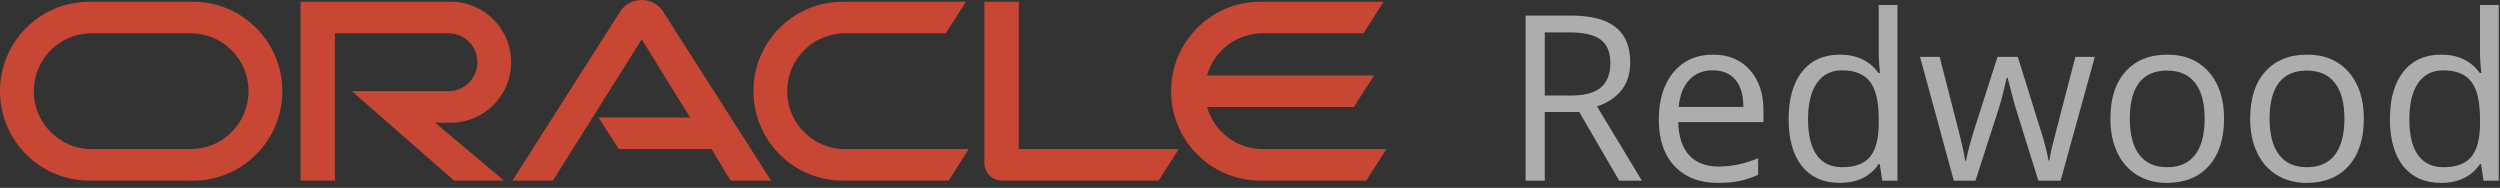 <svg width="346" height="26" viewBox="0 0 346 26" fill="none" xmlns="http://www.w3.org/2000/svg">
<rect x="0" y="0" width="346" height="26" fill="#333333" stroke="none"/>
<g opacity="0.6">
<path d="M213.797 15.5V25H211.141V2.156H217.406C220.208 2.156 222.276 2.693 223.609 3.766C224.953 4.839 225.625 6.453 225.625 8.609C225.625 11.63 224.094 13.672 221.031 14.734L227.234 25H224.094L218.562 15.5H213.797ZM213.797 13.219H217.438C219.312 13.219 220.688 12.849 221.562 12.109C222.438 11.359 222.875 10.24 222.875 8.75C222.875 7.24 222.427 6.151 221.531 5.484C220.646 4.818 219.219 4.484 217.25 4.484H213.797V13.219Z" fill="white"/>
<path d="M237.766 25.312C235.234 25.312 233.234 24.542 231.766 23C230.307 21.458 229.578 19.318 229.578 16.578C229.578 13.818 230.255 11.625 231.609 10C232.974 8.375 234.802 7.562 237.094 7.562C239.24 7.562 240.938 8.271 242.188 9.688C243.438 11.094 244.062 12.953 244.062 15.266V16.906H232.266C232.318 18.917 232.823 20.443 233.781 21.484C234.75 22.526 236.109 23.047 237.859 23.047C239.703 23.047 241.526 22.662 243.328 21.891V24.203C242.411 24.599 241.542 24.88 240.719 25.047C239.906 25.224 238.922 25.312 237.766 25.312ZM237.062 9.734C235.688 9.734 234.589 10.182 233.766 11.078C232.953 11.974 232.474 13.213 232.328 14.797H241.281C241.281 13.162 240.917 11.912 240.188 11.047C239.458 10.172 238.417 9.734 237.062 9.734Z" fill="white"/>
<path d="M260.156 22.703H260.016C258.818 24.443 257.026 25.312 254.641 25.312C252.401 25.312 250.656 24.547 249.406 23.016C248.167 21.484 247.547 19.307 247.547 16.484C247.547 13.662 248.172 11.469 249.422 9.906C250.672 8.344 252.411 7.562 254.641 7.562C256.964 7.562 258.745 8.406 259.984 10.094H260.188L260.078 8.859L260.016 7.656V0.688H262.609V25H260.5L260.156 22.703ZM254.969 23.141C256.74 23.141 258.021 22.662 258.812 21.703C259.615 20.734 260.016 19.177 260.016 17.031V16.484C260.016 14.057 259.609 12.328 258.797 11.297C257.995 10.255 256.708 9.734 254.938 9.734C253.417 9.734 252.25 10.328 251.438 11.516C250.635 12.693 250.234 14.359 250.234 16.516C250.234 18.703 250.635 20.354 251.438 21.469C252.24 22.583 253.417 23.141 254.969 23.141Z" fill="white"/>
<path d="M282.109 25L278.969 14.953C278.771 14.338 278.401 12.943 277.859 10.766H277.734C277.318 12.588 276.953 13.995 276.641 14.984L273.406 25H270.406L265.734 7.875H268.453C269.557 12.177 270.396 15.453 270.969 17.703C271.552 19.953 271.885 21.469 271.969 22.25H272.094C272.208 21.656 272.391 20.891 272.641 19.953C272.901 19.005 273.125 18.255 273.312 17.703L276.453 7.875H279.266L282.328 17.703C282.911 19.495 283.307 21 283.516 22.219H283.641C283.682 21.844 283.792 21.266 283.969 20.484C284.156 19.703 285.245 15.5 287.234 7.875H289.922L285.188 25H282.109Z" fill="white"/>
<path d="M307.812 16.422C307.812 19.213 307.109 21.396 305.703 22.969C304.297 24.531 302.354 25.312 299.875 25.312C298.344 25.312 296.984 24.953 295.797 24.234C294.609 23.516 293.693 22.484 293.047 21.141C292.401 19.797 292.078 18.224 292.078 16.422C292.078 13.63 292.776 11.458 294.172 9.906C295.568 8.344 297.505 7.562 299.984 7.562C302.38 7.562 304.281 8.359 305.688 9.953C307.104 11.547 307.812 13.703 307.812 16.422ZM294.766 16.422C294.766 18.609 295.203 20.276 296.078 21.422C296.953 22.568 298.24 23.141 299.938 23.141C301.635 23.141 302.922 22.573 303.797 21.438C304.682 20.292 305.125 18.62 305.125 16.422C305.125 14.245 304.682 12.594 303.797 11.469C302.922 10.333 301.625 9.766 299.906 9.766C298.208 9.766 296.927 10.323 296.062 11.438C295.198 12.552 294.766 14.213 294.766 16.422Z" fill="white"/>
<path d="M327.156 16.422C327.156 19.213 326.453 21.396 325.047 22.969C323.641 24.531 321.698 25.312 319.219 25.312C317.688 25.312 316.328 24.953 315.141 24.234C313.953 23.516 313.036 22.484 312.391 21.141C311.745 19.797 311.422 18.224 311.422 16.422C311.422 13.63 312.12 11.458 313.516 9.906C314.911 8.344 316.849 7.562 319.328 7.562C321.724 7.562 323.625 8.359 325.031 9.953C326.448 11.547 327.156 13.703 327.156 16.422ZM314.109 16.422C314.109 18.609 314.547 20.276 315.422 21.422C316.297 22.568 317.583 23.141 319.281 23.141C320.979 23.141 322.266 22.573 323.141 21.438C324.026 20.292 324.469 18.62 324.469 16.422C324.469 14.245 324.026 12.594 323.141 11.469C322.266 10.333 320.969 9.766 319.25 9.766C317.552 9.766 316.271 10.323 315.406 11.438C314.542 12.552 314.109 14.213 314.109 16.422Z" fill="white"/>
<path d="M343.375 22.703H343.234C342.036 24.443 340.245 25.312 337.859 25.312C335.62 25.312 333.875 24.547 332.625 23.016C331.385 21.484 330.766 19.307 330.766 16.484C330.766 13.662 331.391 11.469 332.641 9.906C333.891 8.344 335.63 7.562 337.859 7.562C340.182 7.562 341.964 8.406 343.203 10.094H343.406L343.297 8.859L343.234 7.656V0.688H345.828V25H343.719L343.375 22.703ZM338.188 23.141C339.958 23.141 341.24 22.662 342.031 21.703C342.833 20.734 343.234 19.177 343.234 17.031V16.484C343.234 14.057 342.828 12.328 342.016 11.297C341.214 10.255 339.927 9.734 338.156 9.734C336.635 9.734 335.469 10.328 334.656 11.516C333.854 12.693 333.453 14.359 333.453 16.516C333.453 18.703 333.854 20.354 334.656 21.469C335.458 22.583 336.635 23.141 338.188 23.141Z" fill="white"/>
</g>
<path fill-rule="evenodd" clip-rule="evenodd" d="M82.831 16.262H95.509L88.815 5.443L76.52 24.994L70.915 25L85.882 1.523C86.517 0.57 87.611 0 88.806 0C89.987 0 91.064 0.553 91.697 1.479L106.718 25L101.114 24.994L98.479 20.628H85.638L82.831 16.262ZM141.002 20.634V0.239H136.245V22.625C136.245 23.244 136.498 23.834 136.937 24.28C137.406 24.735 138.02 24.994 138.678 24.994H160.348L163.146 20.634H141.002ZM62.394 16.981C67.011 16.981 70.742 13.234 70.742 8.612C70.742 3.989 67.011 0.239 62.394 0.239H41.595V24.994H46.349V4.605H62.066C64.281 4.605 66.066 6.395 66.066 8.612C66.066 10.819 64.281 12.615 62.066 12.615L48.679 12.609L62.854 24.994H69.76L60.219 16.976L62.394 16.981ZM12.356 24.994C5.533 24.994 0 19.457 0 12.615C0 5.779 5.533 0.239 12.356 0.239H26.72C33.543 0.239 39.073 5.779 39.073 12.615C39.073 19.459 33.543 25 26.72 25L12.356 24.994ZM26.395 20.634C30.814 20.634 34.399 17.045 34.399 12.615C34.399 8.191 30.814 4.605 26.395 4.605H12.678C8.259 4.605 4.677 8.191 4.677 12.615C4.677 17.045 8.259 20.634 12.678 20.634H26.395ZM116.635 24.994C109.81 24.994 104.274 19.457 104.274 12.615C104.274 5.779 109.81 0.239 116.635 0.239H133.697L130.896 4.605H116.957C112.533 4.605 108.945 8.191 108.945 12.615C108.945 17.045 112.533 20.634 116.957 20.634H134.079L131.298 24.994H116.635ZM174.758 20.634C171.098 20.634 168.004 18.17 167.056 14.808H187.364L190.17 10.445H167.053C168.001 7.072 171.092 4.605 174.758 4.605H188.696L191.495 0.239H174.427C167.61 0.239 162.077 5.779 162.077 12.615C162.077 19.457 167.61 24.994 174.427 24.994H189.084L191.882 20.634H174.758Z" fill="#C74634"/>
</svg>
